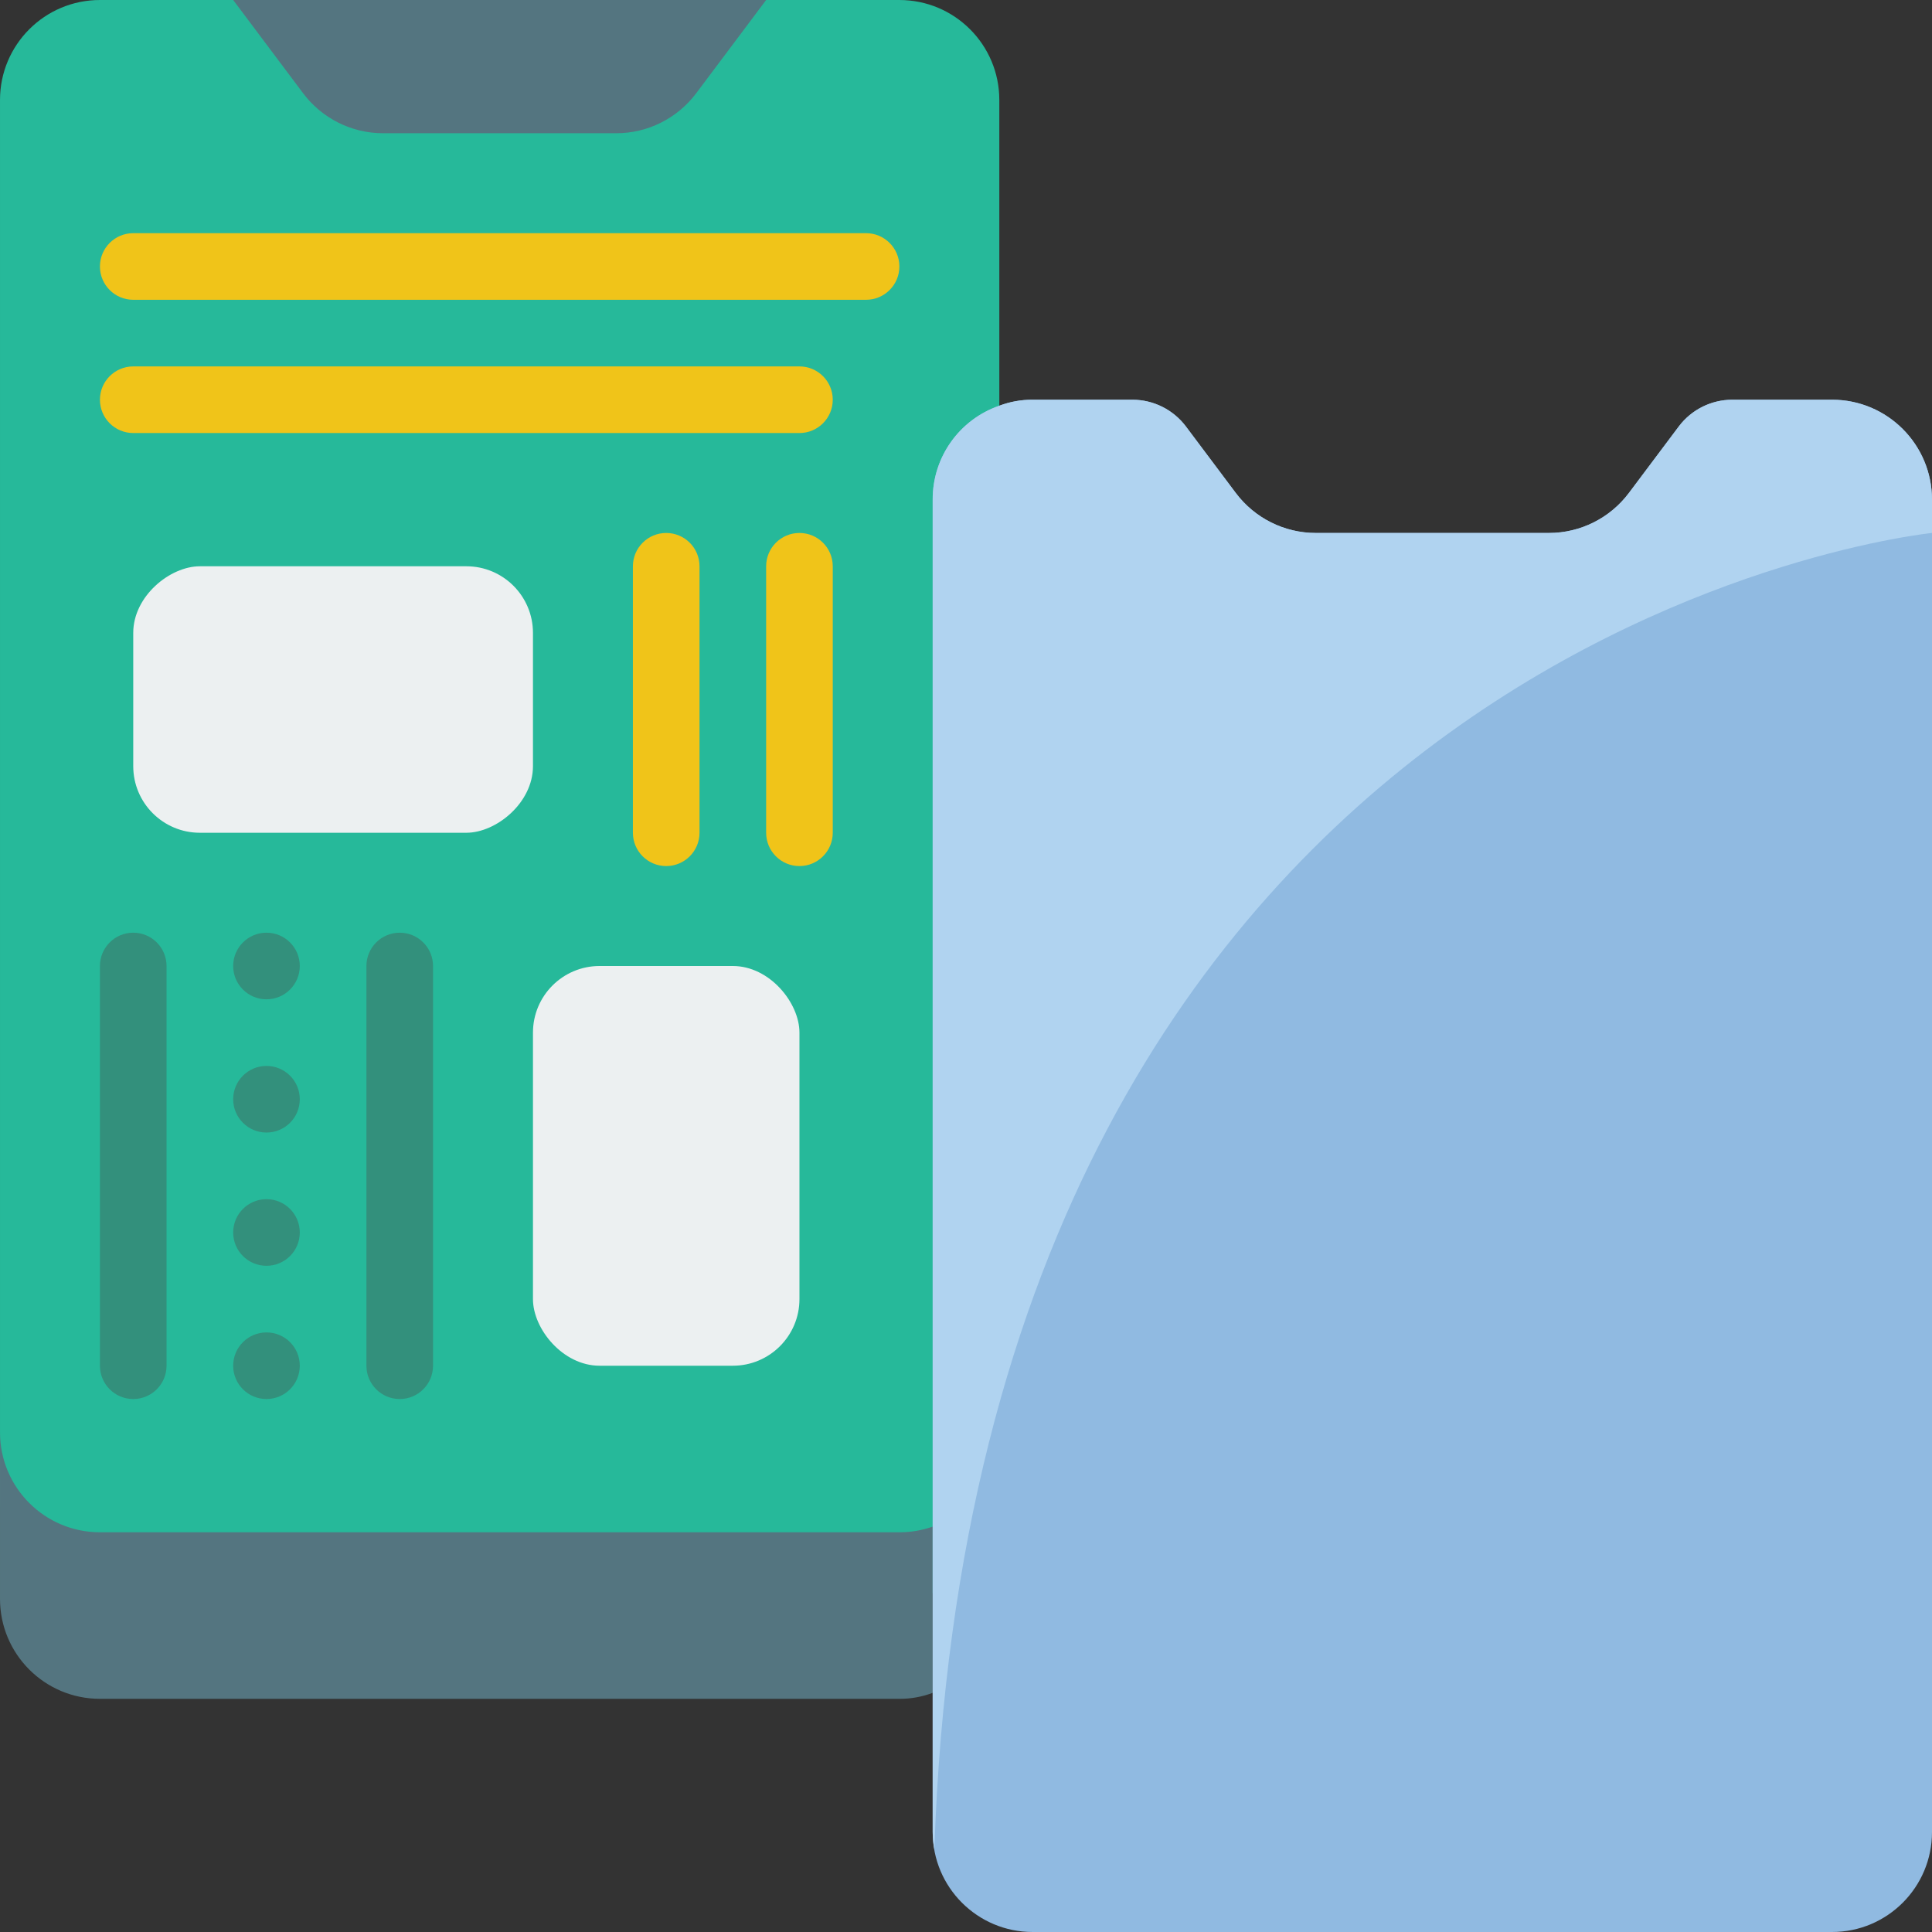 <svg height="512" viewBox="0 0 58 58" width="512" xmlns="http://www.w3.org/2000/svg"><rect x="0" y="0" width="58" height="58" fill="#333333" stroke="none"/><g id="Page-1" fill="none" fill-rule="evenodd"><g id="025---Replace-Mobile-Screen"><path id="Path" d="m28 47.83c-.321.113-.659.171-1 .17h-24c-1.657 0-3-1.343-3-3v-42c0-1.657 1.343-3 3-3h24c1.657 0 3 1.343 3 3v9.18z" fill="#26b99a"/><path id="Path" d="m28 45.83v4.99c-.319.121-.658.182-1 .18h-24c-1.657 0-3-1.343-3-3v-5c0 1.657 1.343 3 3 3h24c.341.001.679-.057 1-.17z" fill="#547580"/><path id="Path" d="m23 0-2.1 2.8c-.567.755-1.456 1.2-2.4 1.2h-7c-.944 0-1.833-.445-2.4-1.2l-2.1-2.8z" fill="#547580"/><path id="Path" d="m58 15v40c0 1.657-1.343 3-3 3h-24c-1.657 0-3-1.343-3-3v-40c-.006-1.271.798-2.405 2-2.82.319-.121.658-.182 1-.18h3c.629.002 1.221.298 1.6.8l1.5 2c.567.755 1.456 1.2 2.4 1.2h7c.944 0 1.833-.445 2.4-1.2l1.5-2c.379-.502.971-.798 1.6-.8h3c1.657 0 3 1.343 3 3z" fill="#90bae1"/><path id="Path" d="m58 15v1s-28.72 2.87-29.95 39.52c-.032-.172-.049-.346-.05-.52v-40c-.006-1.271.798-2.405 2-2.82.319-.121.658-.182 1-.18h3c.629.002 1.221.298 1.6.8l1.5 2c.567.755 1.456 1.2 2.4 1.2h7c.944 0 1.833-.445 2.4-1.2l1.5-2c.379-.502.971-.798 1.6-.8h3c1.657 0 3 1.343 3 3z" fill="#b0d3f0"/><rect id="Rectangle" fill="#ecf0f1" height="12" rx="2" transform="matrix(-1 0 0 -1 40 70)" width="8" x="16" y="29"/><rect id="Rectangle" fill="#ecf0f1" height="12" rx="2" transform="matrix(0 1 -1 0 31 11)" width="8" x="6" y="15"/><path id="Path" d="m12 42c-.552 0-1-.448-1-1v-12c0-.552.448-1 1-1s1 .448 1 1v12c0 .552-.448 1-1 1z" fill="#33907c"/><path id="Path" d="m4 42c-.552 0-1-.448-1-1v-12c0-.552.448-1 1-1s1 .448 1 1v12c0 .552-.448 1-1 1z" fill="#33907c"/><path id="Path" d="m24 26c-.552 0-1-.448-1-1v-8c0-.552.448-1 1-1s1 .448 1 1v8c0 .552-.448 1-1 1z" fill="#f0c419"/><path id="Path" d="m20 26c-.552 0-1-.448-1-1v-8c0-.552.448-1 1-1s1 .448 1 1v8c0 .552-.448 1-1 1z" fill="#f0c419"/><g fill="#33907c"><circle id="Oval" cx="8" cy="29" r="1"/><circle id="Oval" cx="8" cy="33" r="1"/><circle id="Oval" cx="8" cy="37" r="1"/><circle id="Oval" cx="8" cy="41" r="1"/></g><path id="Path" d="m26 9h-22c-.552 0-1-.448-1-1s.448-1 1-1h22c.552 0 1 .448 1 1s-.448 1-1 1z" fill="#f0c419"/><path id="Path" d="m24 13h-20c-.552 0-1-.448-1-1s.448-1 1-1h20c.552 0 1 .448 1 1s-.448 1-1 1z" fill="#f0c419"/></g></g></svg>